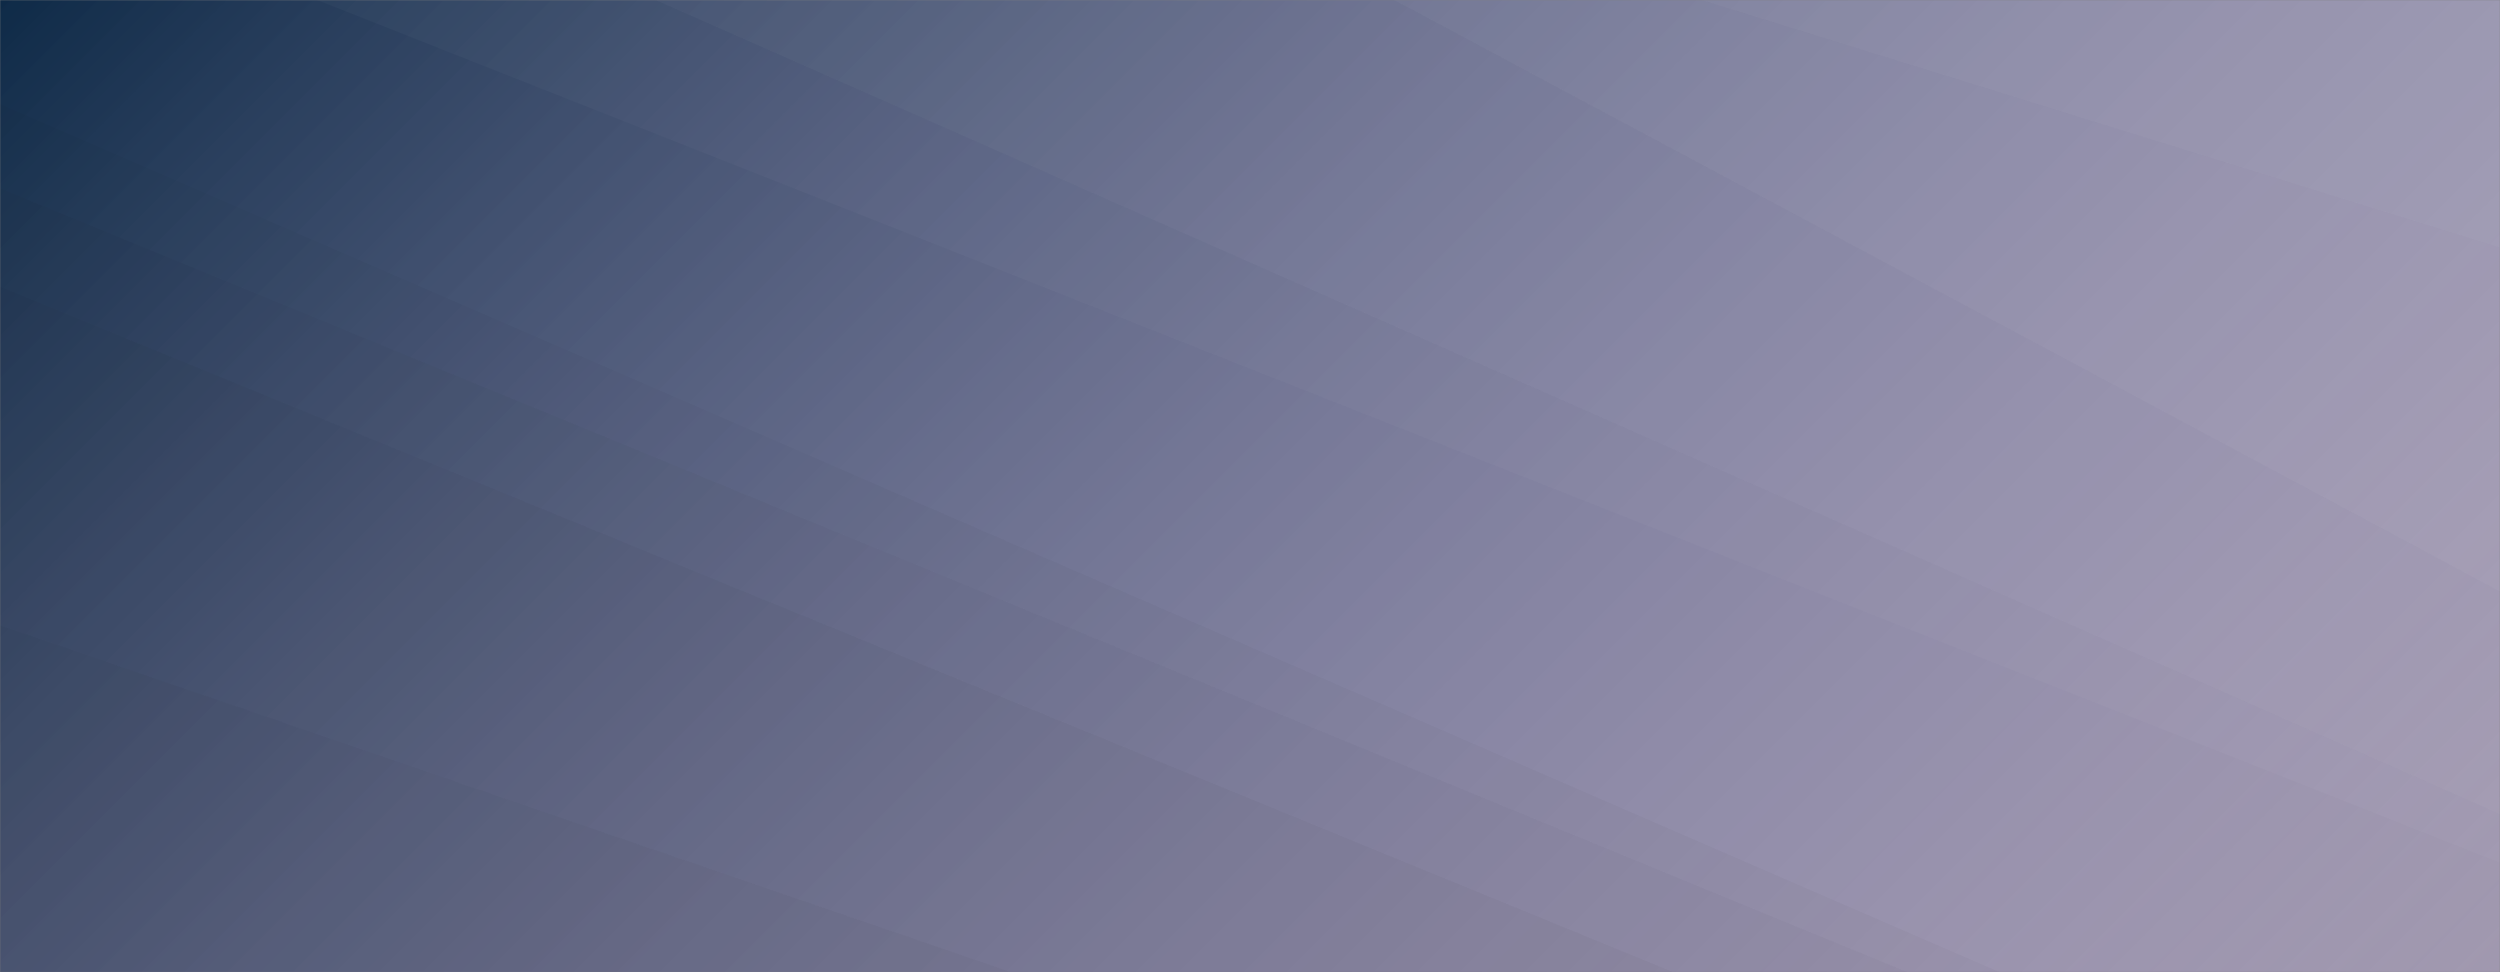 <svg xmlns="http://www.w3.org/2000/svg" version="1.1" xmlns:xlink="http://www.w3.org/1999/xlink" xmlns:svgjs="http://svgjs.com/svgjs" width="1440" height="560" preserveAspectRatio="none" viewBox="0 0 1440 560"><rect x="0" y="0" width="1440" height="560" fill="#808080" stroke="none"/><g mask="url(&quot;#SvgjsMask3328&quot;)" fill="none"><rect width="1440" height="560" x="0" y="0" fill="url(#SvgjsLinearGradient3329)"></rect><path d="M1440 0L980.23 0L1440 142.58z" fill="rgba(255, 255, 255, .1)"></path><path d="M980.23 0L1440 142.58L1440 340.67L803.01 0z" fill="rgba(255, 255, 255, .075)"></path><path d="M803.01 0L1440 340.67L1440 468.85L377.54 0z" fill="rgba(255, 255, 255, .05)"></path><path d="M377.54 0L1440 468.85L1440 496.88L182.65 0z" fill="rgba(255, 255, 255, .025)"></path><path d="M0 560L582.5 560L0 360.21z" fill="rgba(0, 0, 0, .1)"></path><path d="M0 360.21L582.5 560L963.89 560L0 165.18z" fill="rgba(0, 0, 0, .075)"></path><path d="M0 165.18L963.89 560L1098.74 560L0 108.45z" fill="rgba(0, 0, 0, .05)"></path><path d="M0 108.45L1098.74 560L1151.8 560L0 59.96z" fill="rgba(0, 0, 0, .025)"></path></g><defs><mask id="SvgjsMask3328"><rect width="1440" height="560" fill="#ffffff"></rect></mask><linearGradient x1="15.28%" y1="-39.29%" x2="84.72%" y2="139.29%" gradientUnits="userSpaceOnUse" id="SvgjsLinearGradient3329"><stop stop-color="#0e2a47" offset="0"></stop><stop stop-color="rgba(216, 194, 255, 0.37)" offset="1"></stop></linearGradient></defs></svg>